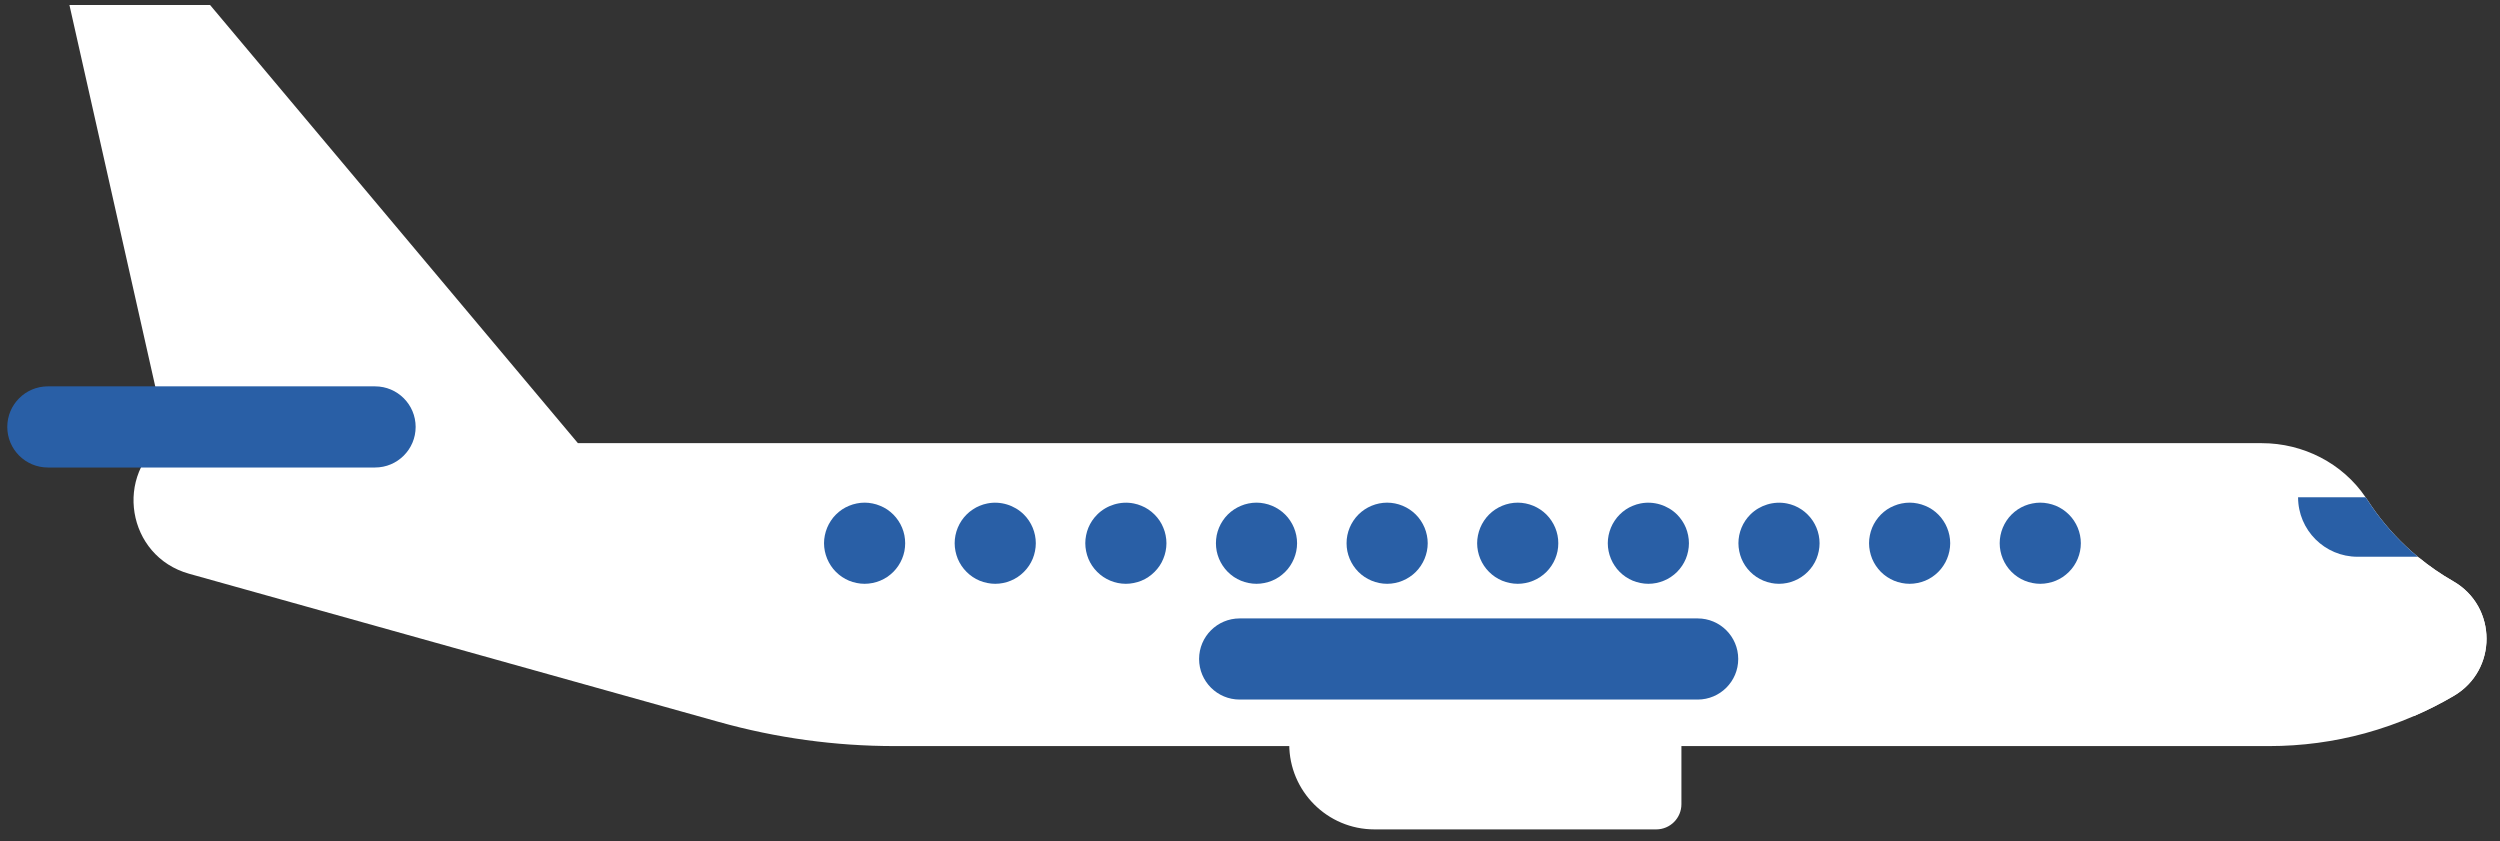 <?xml version="1.0" encoding="utf-8"?>
<svg xmlns="http://www.w3.org/2000/svg" viewBox="12.612 130.062 462.164 155.532" xmlns:bx="https://boxy-svg.com" width="462.164px" height="155.532px"><rect x="12.612" y="130.062" width="462.164" height="155.532" fill="#333333" stroke="none"/><defs><bx:export><bx:file format="svg" path="airplane.svg"/><bx:file format="svg" path="Sin título 2.svg" excluded="true"/><bx:file format="svg" href="#object-0" path="Sin título.svg"/></bx:export></defs><g transform="matrix(1, 0, 0, 1, 13.958, -21.977)"><path style="fill: rgb(255, 255, 255);" d="M458.329,270.124c0,4.09-2.01,8.18-6.04,10.55c-2.38,1.4-4.83,2.64-7.35,3.73 c-2.96,1.28-6,2.35-9.1,3.2c-5.73,1.56-11.68,2.36-17.68,2.36h-254.12c-10.98,0-21.91-1.5-32.48-4.46l-97.95-27.4 c-11.51-3.22-14-18.42-4.12-25.14l-18-80h26l68,81h311.28c7.66,0,14.92,3.69,19.2,10c0.13,0.16,0.23,0.32,0.34,0.49 c2.01,3.14,4.4,6,7.09,8.54c0.72,0.68,1.47,1.34,2.24,1.97c0.05,0.05,0.1,0.09,0.15,0.13c1.99,1.63,4.12,3.1,6.37,4.39 C456.269,261.834,458.329,265.974,458.329,270.124z"/><path style="fill: rgb(255, 255, 255);" d="M252.742,305.365h52.092c2.572,0,4.657-2.085,4.657-4.657v-22.186c0-2.572-2.085-4.657-4.657-4.657 h-52.092c-8.699,0-15.751,7.052-15.751,15.751l0,0C236.992,298.313,244.044,305.365,252.742,305.365z"/><path style="fill: rgb(41, 95, 166);" d="M67.992,238.464H7.5c-4.142,0-7.5-3.358-7.5-7.5s3.358-7.5,7.5-7.5h60.492 c4.142,0,7.5,3.358,7.5,7.5S72.134,238.464,67.992,238.464z" id="object-0"/><path style="fill: rgb(41, 95, 166);" d="M445.639,254.964h-11.15c-6.07,0-11-4.92-11-11h12.48c0.13,0.16,0.23,0.32,0.34,0.49 c2.01,3.14,4.4,6,7.09,8.54C444.119,253.674,444.869,254.334,445.639,254.964z"/><path style="fill: rgb(41, 95, 166);" d="M375.829,259.964c-0.49,0-0.99-0.05-1.47-0.15c-0.48-0.09-0.95-0.24-1.4-0.42 c-0.46-0.19-0.89-0.42-1.3-0.69c-0.41-0.28-0.79-0.59-1.14-0.94c-1.39-1.39-2.19-3.33-2.19-5.3s0.8-3.91,2.19-5.3 c0.35-0.35,0.73-0.66,1.14-0.94c0.41-0.27,0.84-0.5,1.3-0.69c0.45-0.18,0.92-0.33,1.4-0.42c0.97-0.2,1.96-0.2,2.93,0 c0.48,0.09,0.95,0.24,1.41,0.42c0.45,0.19,0.88,0.42,1.29,0.69c0.41,0.28,0.79,0.59,1.14,0.94c1.4,1.39,2.2,3.33,2.2,5.3 c0,1.98-0.8,3.91-2.2,5.3c-0.35,0.35-0.73,0.66-1.14,0.94c-0.41,0.27-0.84,0.5-1.29,0.69c-0.46,0.18-0.93,0.33-1.41,0.42 C376.809,259.914,376.319,259.964,375.829,259.964z"/><path style="fill: rgb(41, 95, 166);" d="M351.679,259.964c-0.49,0-0.98-0.05-1.47-0.15c-0.48-0.09-0.95-0.24-1.4-0.42 c-0.45-0.19-0.89-0.42-1.3-0.69c-0.41-0.28-0.79-0.59-1.14-0.94c-0.34-0.34-0.65-0.73-0.93-1.14c-0.27-0.4-0.5-0.84-0.69-1.29 c-0.18-0.45-0.33-0.93-0.42-1.4c-0.1-0.49-0.15-0.98-0.15-1.47c0-0.49,0.05-0.98,0.15-1.47c0.09-0.47,0.24-0.95,0.42-1.4 c0.19-0.45,0.42-0.89,0.69-1.29c0.28-0.41,0.59-0.8,0.93-1.14c0.35-0.35,0.73-0.66,1.14-0.94c0.41-0.27,0.85-0.5,1.3-0.68 c0.45-0.19,0.92-0.34,1.4-0.43c0.97-0.2,1.97-0.2,2.93,0c0.48,0.09,0.95,0.24,1.41,0.43c0.45,0.18,0.89,0.41,1.29,0.68 c0.41,0.28,0.8,0.59,1.14,0.94c0.35,0.34,0.66,0.73,0.93,1.14c0.27,0.4,0.51,0.84,0.69,1.29c0.19,0.45,0.33,0.93,0.43,1.4 c0.1,0.49,0.15,0.98,0.15,1.47c0,0.49-0.05,0.98-0.15,1.47c-0.1,0.47-0.24,0.95-0.43,1.4c-0.18,0.45-0.42,0.89-0.69,1.29 c-0.27,0.41-0.58,0.8-0.93,1.14c-0.34,0.35-0.73,0.66-1.14,0.94c-0.4,0.27-0.84,0.5-1.29,0.69c-0.46,0.18-0.93,0.33-1.41,0.42 C352.659,259.914,352.169,259.964,351.679,259.964z"/><path style="fill: rgb(41, 95, 166);" d="M327.529,259.964c-1.97,0-3.91-0.8-5.3-2.2c-0.35-0.34-0.66-0.73-0.94-1.14 c-0.27-0.4-0.5-0.84-0.69-1.29c-0.18-0.45-0.33-0.93-0.42-1.4c-0.1-0.49-0.15-0.98-0.15-1.47c0-1.98,0.8-3.91,2.2-5.3 c1.74-1.74,4.32-2.54,6.77-2.05c0.47,0.09,0.95,0.24,1.4,0.42c0.45,0.19,0.89,0.42,1.29,0.69c0.41,0.28,0.8,0.59,1.14,0.94 c1.4,1.39,2.2,3.33,2.2,5.3c0,0.49-0.05,0.98-0.15,1.47c-0.09,0.47-0.24,0.95-0.42,1.4c-0.19,0.45-0.42,0.89-0.69,1.29 c-0.28,0.41-0.59,0.8-0.94,1.14C331.439,259.164,329.499,259.964,327.529,259.964z"/><path style="fill: rgb(41, 95, 166);" d="M303.379,259.964c-0.49,0-0.98-0.05-1.46-0.15c-0.48-0.09-0.95-0.24-1.41-0.42 c-0.45-0.19-0.89-0.42-1.29-0.69c-0.41-0.28-0.8-0.59-1.14-0.94c-0.35-0.34-0.66-0.73-0.93-1.14c-0.27-0.4-0.51-0.84-0.69-1.29 c-0.19-0.45-0.33-0.92-0.43-1.4c-0.1-0.49-0.15-0.98-0.15-1.47c0-0.49,0.05-0.98,0.15-1.47c0.1-0.47,0.24-0.95,0.43-1.4 c0.18-0.45,0.42-0.89,0.69-1.29c0.27-0.41,0.58-0.8,0.93-1.14c0.34-0.35,0.73-0.66,1.14-0.94c0.4-0.27,0.84-0.5,1.29-0.68 c0.46-0.19,0.93-0.34,1.41-0.43c2.43-0.49,5.02,0.31,6.77,2.05c0.34,0.34,0.65,0.73,0.93,1.14c0.27,0.4,0.5,0.84,0.69,1.29 c0.18,0.45,0.33,0.93,0.42,1.4c0.1,0.49,0.15,0.98,0.15,1.47c0,0.49-0.05,0.98-0.15,1.47c-0.09,0.48-0.24,0.95-0.42,1.4 c-0.19,0.45-0.42,0.89-0.69,1.29c-0.28,0.41-0.59,0.8-0.93,1.14C307.289,259.164,305.359,259.964,303.379,259.964z"/><path style="fill: rgb(41, 95, 166);" d="M182.639,259.964c-0.49,0-0.98-0.05-1.46-0.15c-0.48-0.09-0.96-0.24-1.41-0.42 c-0.45-0.19-0.89-0.42-1.29-0.69c-0.41-0.28-0.8-0.59-1.14-0.94c-0.35-0.34-0.66-0.73-0.94-1.14c-0.27-0.4-0.5-0.84-0.69-1.29 c-0.18-0.45-0.33-0.93-0.42-1.4c-0.1-0.49-0.15-0.98-0.15-1.47c0-1.97,0.8-3.91,2.2-5.3c0.34-0.35,0.73-0.66,1.14-0.93 c0.4-0.28,0.84-0.51,1.29-0.69c0.45-0.19,0.93-0.34,1.41-0.43c2.43-0.49,5.02,0.31,6.76,2.05c1.4,1.39,2.2,3.33,2.2,5.3 c0,0.49-0.05,0.98-0.15,1.47c-0.09,0.47-0.24,0.95-0.42,1.4c-0.19,0.45-0.42,0.89-0.69,1.29c-0.28,0.41-0.59,0.8-0.94,1.14 C186.549,259.164,184.619,259.964,182.639,259.964z"/><path style="fill: rgb(41, 95, 166);" d="M158.489,259.964c-0.49,0-0.98-0.05-1.46-0.15c-0.48-0.09-0.95-0.24-1.41-0.42 c-0.45-0.19-0.88-0.42-1.29-0.69c-0.41-0.28-0.79-0.59-1.14-0.94c-0.35-0.34-0.66-0.73-0.93-1.14c-0.27-0.4-0.5-0.84-0.69-1.29 c-0.19-0.45-0.33-0.93-0.43-1.4c-0.1-0.49-0.15-0.98-0.15-1.47c0-0.49,0.05-0.98,0.15-1.46s0.24-0.96,0.43-1.41 c0.19-0.45,0.42-0.89,0.69-1.29c0.27-0.41,0.58-0.8,0.93-1.14c0.35-0.35,0.73-0.66,1.14-0.94c0.41-0.27,0.84-0.5,1.29-0.68 c0.46-0.19,0.93-0.34,1.41-0.43c0.97-0.2,1.96-0.2,2.93,0c0.48,0.09,0.95,0.24,1.4,0.43c0.45,0.18,0.89,0.41,1.3,0.68 c0.41,0.28,0.79,0.59,1.14,0.94c0.34,0.34,0.66,0.73,0.93,1.14c0.27,0.4,0.5,0.84,0.69,1.29c0.19,0.45,0.33,0.93,0.43,1.41 c0.09,0.48,0.14,0.97,0.14,1.46c0,0.49-0.05,0.98-0.14,1.47c-0.1,0.47-0.24,0.95-0.43,1.4c-0.19,0.45-0.42,0.89-0.69,1.29 c-0.27,0.41-0.59,0.8-0.93,1.14c-0.35,0.35-0.73,0.66-1.14,0.94c-0.41,0.27-0.85,0.5-1.3,0.69c-0.45,0.18-0.92,0.33-1.4,0.42 C159.479,259.914,158.979,259.964,158.489,259.964z"/><path style="fill: rgb(41, 95, 166);" d="M279.229,259.964c-0.48,0-0.98-0.05-1.46-0.15c-0.48-0.09-0.95-0.24-1.41-0.42 c-0.45-0.19-0.88-0.42-1.29-0.69c-0.41-0.28-0.79-0.59-1.14-0.94c-1.4-1.39-2.2-3.33-2.2-5.3c0-0.49,0.05-0.98,0.15-1.46 s0.24-0.96,0.43-1.41c0.19-0.45,0.42-0.89,0.69-1.29c0.27-0.41,0.59-0.8,0.93-1.14c1.4-1.4,3.33-2.2,5.3-2.2 c1.98,0,3.91,0.8,5.31,2.2c0.34,0.34,0.66,0.73,0.93,1.14c0.27,0.4,0.5,0.84,0.69,1.29c0.19,0.45,0.33,0.93,0.43,1.41 s0.14,0.97,0.14,1.46c0,0.49-0.04,0.98-0.14,1.47c-0.1,0.47-0.24,0.95-0.43,1.4c-0.19,0.45-0.42,0.89-0.69,1.29 c-0.27,0.41-0.59,0.8-0.93,1.14C283.139,259.164,281.209,259.964,279.229,259.964z"/><path style="fill: rgb(41, 95, 166);" d="M255.089,259.964c-1.98,0-3.91-0.8-5.31-2.2c-0.34-0.34-0.66-0.73-0.93-1.14 c-0.27-0.4-0.5-0.84-0.69-1.29c-0.19-0.45-0.33-0.93-0.43-1.4c-0.1-0.49-0.14-0.98-0.14-1.47c0-0.49,0.04-0.98,0.14-1.46 c0.1-0.48,0.24-0.96,0.43-1.41c0.19-0.45,0.42-0.89,0.69-1.29c0.27-0.41,0.59-0.8,0.93-1.14c1.4-1.4,3.33-2.2,5.31-2.2 c1.97,0,3.9,0.8,5.3,2.2c0.34,0.34,0.66,0.73,0.93,1.14c0.27,0.4,0.5,0.84,0.69,1.29c0.19,0.45,0.33,0.93,0.43,1.41 s0.15,0.97,0.15,1.46c0,0.49-0.05,0.98-0.15,1.47c-0.1,0.47-0.24,0.95-0.43,1.4c-0.19,0.45-0.42,0.89-0.69,1.29 c-0.27,0.41-0.59,0.8-0.93,1.14C258.989,259.164,257.059,259.964,255.089,259.964z"/><path style="fill: rgb(41, 95, 166);" d="M230.939,259.964c-0.49,0-0.98-0.05-1.47-0.15c-0.48-0.09-0.95-0.24-1.4-0.42 c-0.45-0.19-0.89-0.42-1.3-0.69c-0.41-0.28-0.79-0.59-1.14-0.94c-0.34-0.34-0.66-0.73-0.93-1.14c-0.27-0.4-0.5-0.84-0.69-1.29 c-0.19-0.45-0.33-0.93-0.43-1.4c-0.09-0.49-0.14-0.98-0.14-1.47c0-0.49,0.05-0.98,0.14-1.47c0.1-0.47,0.24-0.95,0.43-1.4 c0.19-0.45,0.42-0.89,0.69-1.29c0.27-0.41,0.59-0.8,0.93-1.14c0.35-0.35,0.73-0.66,1.14-0.93c0.41-0.27,0.85-0.51,1.3-0.69 c0.45-0.19,0.92-0.34,1.4-0.43c0.97-0.2,1.96-0.2,2.93,0c0.48,0.09,0.95,0.24,1.41,0.43c0.45,0.18,0.88,0.42,1.29,0.69 c0.41,0.27,0.79,0.58,1.14,0.93c0.35,0.34,0.66,0.73,0.93,1.14c0.27,0.4,0.5,0.84,0.69,1.29c0.19,0.45,0.33,0.93,0.43,1.4 c0.1,0.49,0.15,0.98,0.15,1.47c0,0.49-0.05,0.98-0.15,1.47c-0.1,0.47-0.24,0.95-0.43,1.4c-0.19,0.45-0.42,0.89-0.69,1.29 c-0.27,0.41-0.58,0.8-0.93,1.14c-0.35,0.35-0.73,0.66-1.14,0.94c-0.41,0.27-0.84,0.5-1.29,0.69c-0.46,0.18-0.93,0.33-1.41,0.42 C231.919,259.914,231.429,259.964,230.939,259.964z"/><path style="fill: rgb(41, 95, 166);" d="M206.789,259.964c-1.98,0-3.91-0.8-5.3-2.2c-0.35-0.34-0.66-0.73-0.94-1.14 c-0.27-0.4-0.5-0.84-0.69-1.29c-0.18-0.45-0.33-0.93-0.42-1.4c-0.1-0.49-0.15-0.98-0.15-1.47c0-0.49,0.05-0.98,0.15-1.47 c0.09-0.47,0.24-0.95,0.42-1.4c0.19-0.45,0.42-0.89,0.69-1.29c0.28-0.41,0.59-0.8,0.94-1.14c1.73-1.74,4.33-2.54,6.76-2.05 c0.48,0.09,0.96,0.24,1.41,0.43c0.45,0.18,0.89,0.41,1.29,0.68c0.41,0.28,0.8,0.59,1.14,0.94c0.35,0.34,0.66,0.73,0.94,1.14 c0.27,0.4,0.5,0.84,0.68,1.29c0.19,0.45,0.34,0.93,0.43,1.4c0.1,0.49,0.15,0.98,0.15,1.47c0,0.49-0.05,0.98-0.15,1.47 c-0.09,0.47-0.24,0.95-0.43,1.4c-0.18,0.45-0.41,0.89-0.68,1.29c-0.28,0.41-0.59,0.8-0.94,1.14c-0.34,0.35-0.73,0.66-1.14,0.94 c-0.4,0.27-0.84,0.5-1.29,0.69c-0.45,0.18-0.93,0.33-1.41,0.42C207.769,259.914,207.279,259.964,206.789,259.964z"/><path style="fill: rgb(41, 95, 166);" d="M312.492,281.364h-84.667c-4.142,0-7.5-3.358-7.5-7.5s3.358-7.5,7.5-7.5h84.667 c4.142,0,7.5,3.358,7.5,7.5S316.634,281.364,312.492,281.364z"/><path style="fill: rgb(255, 255, 255);" d="M458.329,270.124c0,4.09-2.01,8.18-6.04,10.55c-2.38,1.4-4.83,2.64-7.35,3.73 c-3.81-3.57-6.19-8.65-6.19-14.28c0-6.04,2.74-11.44,7.04-15.03c1.99,1.63,4.12,3.1,6.37,4.39 C456.269,261.834,458.329,265.974,458.329,270.124z"/></g></svg>